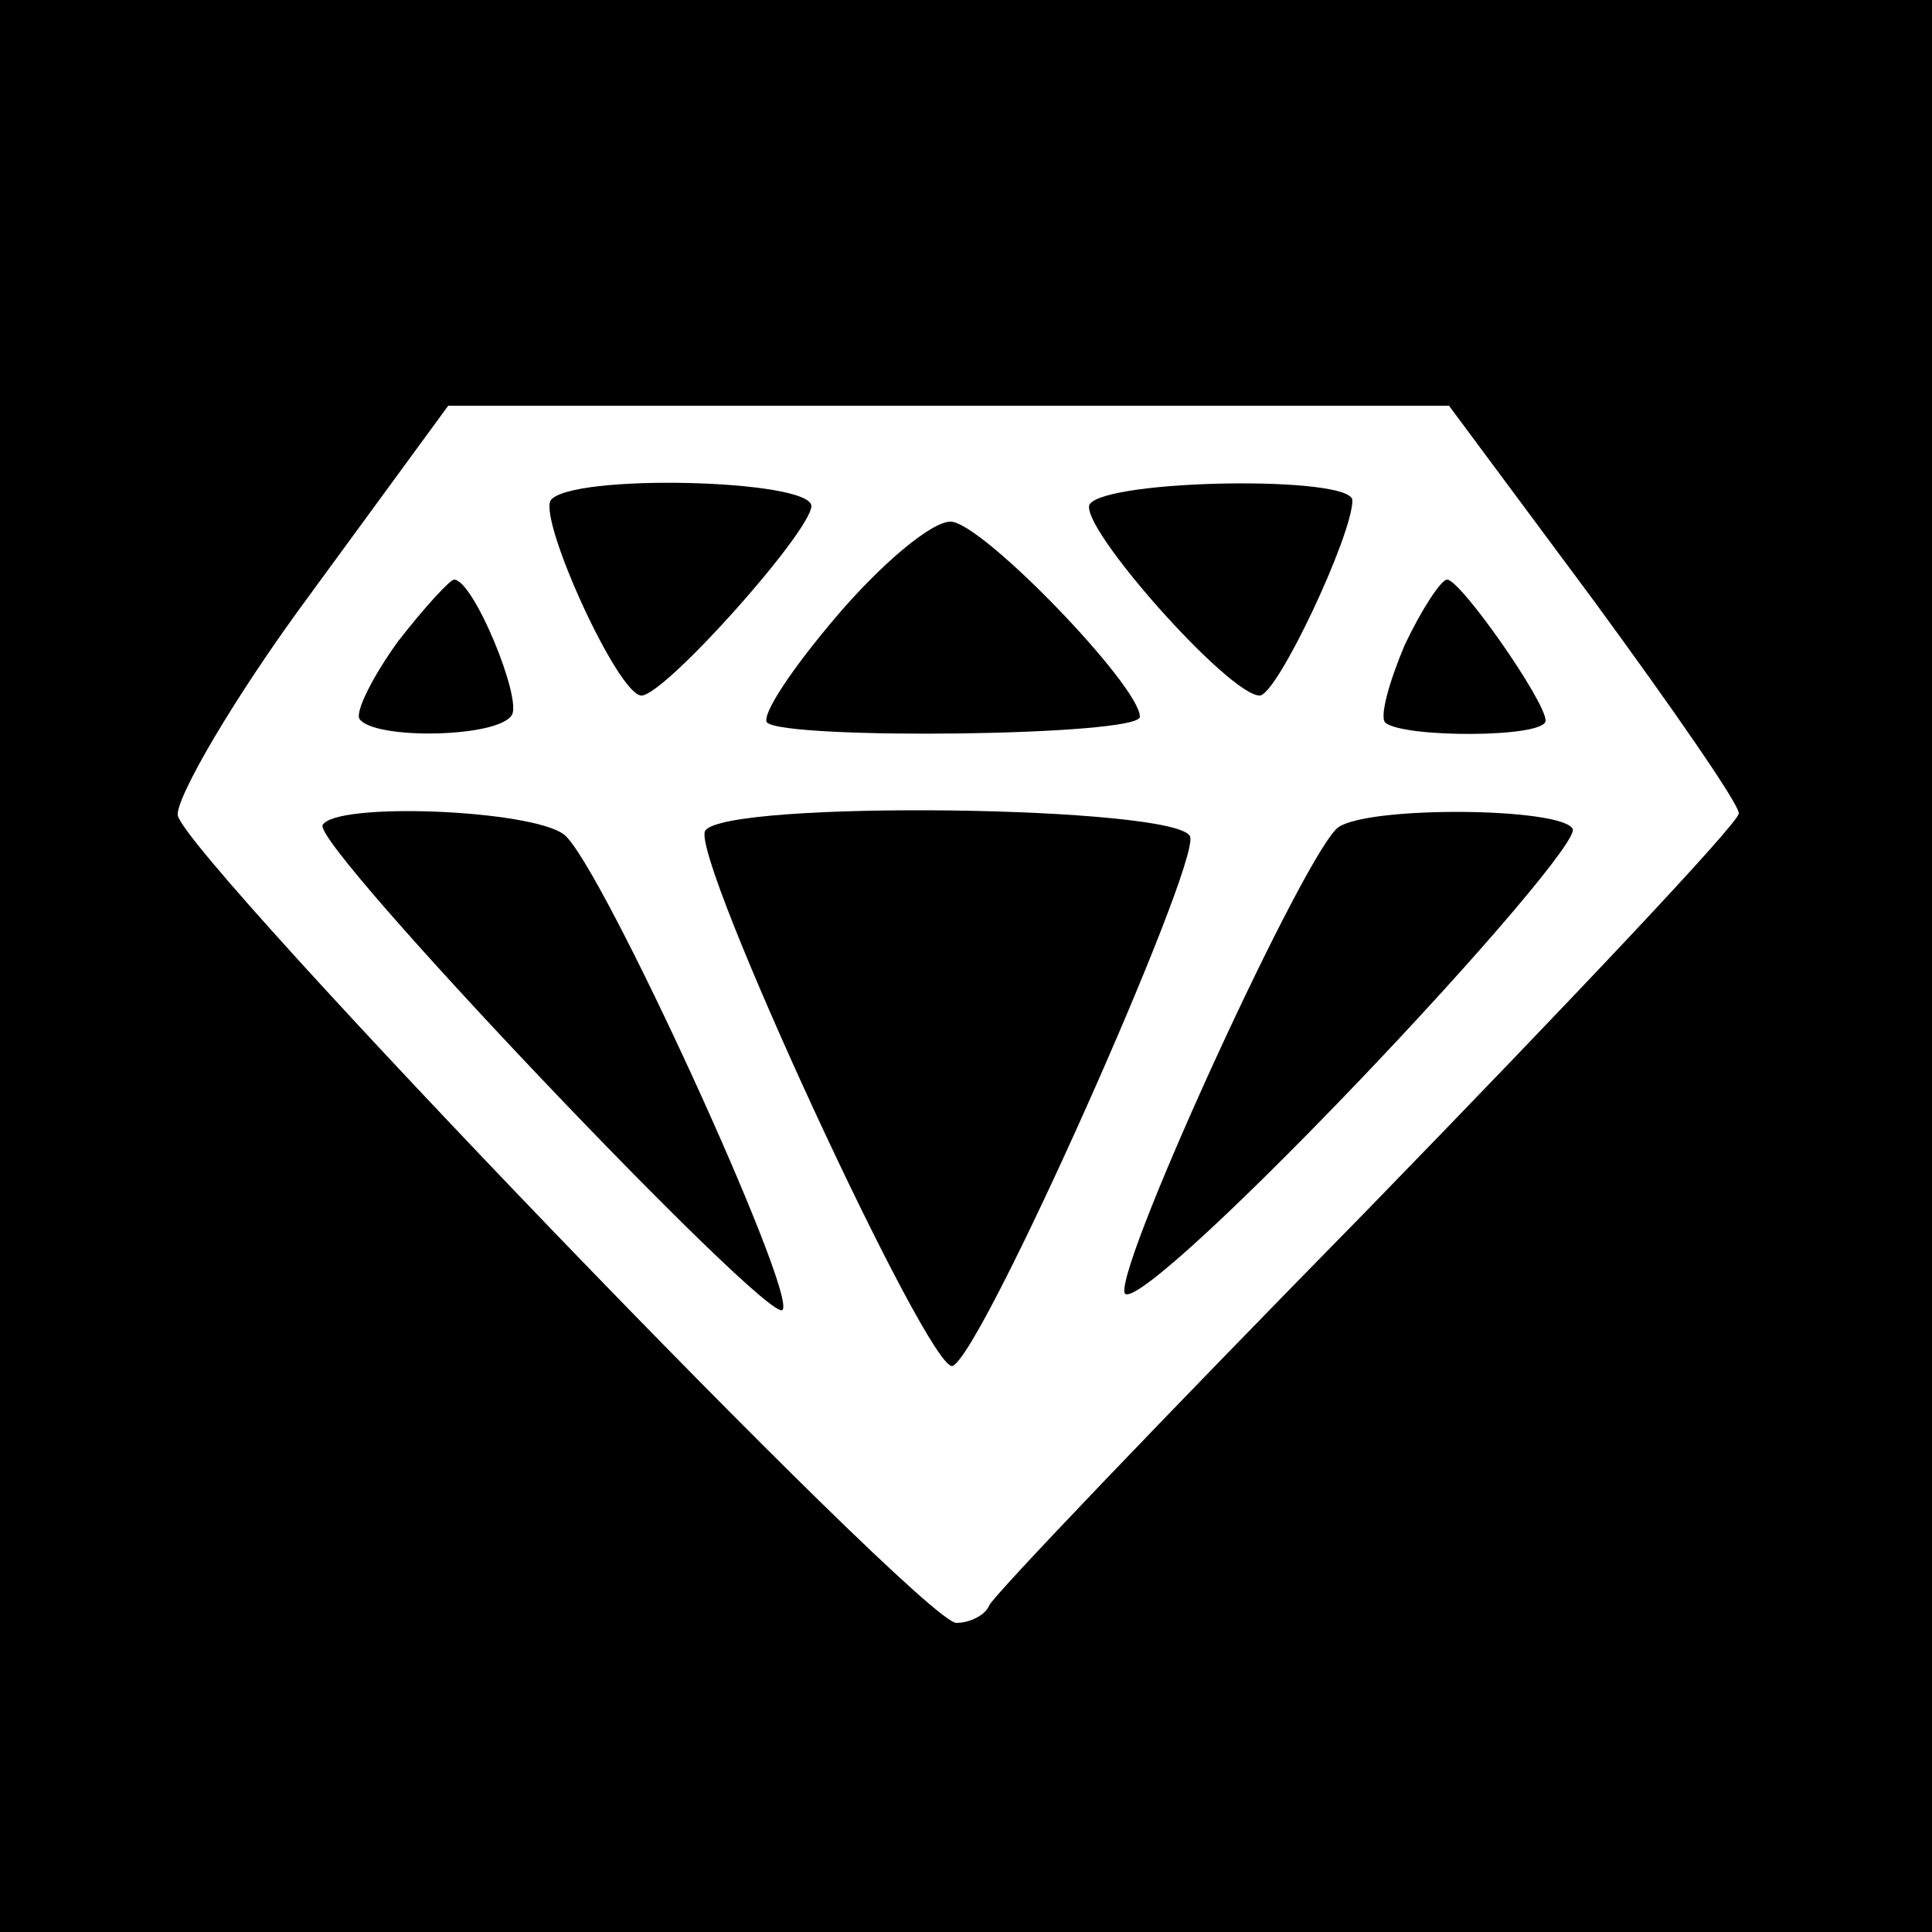 <?xml version="1.0" standalone="no"?>
<!DOCTYPE svg PUBLIC "-//W3C//DTD SVG 20010904//EN"
 "http://www.w3.org/TR/2001/REC-SVG-20010904/DTD/svg10.dtd">
<svg version="1.0" xmlns="http://www.w3.org/2000/svg"
 width="100pt" height="100pt" viewBox="0 0 100 100"
 preserveAspectRatio="xMidYMid meet">
<g transform="translate(0,100) scale(0.1,-0.1)"
fill="#000000" stroke="none">
<path d="M0 500 l0 -500 500 0 500 0 0 500 0 500 -500 0 -500 0 0 -500z m825
189 c41 -56 75 -105 75 -110 0 -5 -87 -97 -192 -205 -106 -108 -194 -200 -196
-205 -2 -5 -10 -9 -17 -9 -18 0 -399 396 -403 418 -1 9 29 61 69 115 l71 97
259 0 259 0 75 -101z"/>
<path d="M285 741 c-6 -11 35 -101 47 -101 12 0 87 84 88 98 0 14 -125 17
-135 3z"/>
<path d="M564 739 c-6 -11 72 -99 88 -99 9 0 48 83 48 101 0 13 -127 11 -136
-2z"/>
<path d="M433 681 c-23 -27 -39 -51 -36 -55 10 -9 193 -7 193 3 0 16 -82 101
-98 101 -10 0 -36 -22 -59 -49z"/>
<path d="M206 668 c-13 -18 -22 -36 -20 -40 7 -11 72 -10 79 2 5 9 -20 70 -30
70 -2 0 -15 -14 -29 -32z"/>
<path d="M727 666 c-8 -19 -13 -37 -10 -40 9 -8 83 -8 83 1 0 10 -44 73 -51
73 -3 0 -13 -15 -22 -34z"/>
<path d="M167 573 c-6 -10 231 -259 238 -251 8 8 -94 231 -113 246 -17 13
-118 17 -125 5z"/>
<path d="M365 570 c-8 -13 116 -281 128 -277 15 5 128 259 123 274 -6 16 -241
19 -251 3z"/>
<path d="M693 572 c-16 -10 -114 -223 -111 -241 2 -8 51 36 120 108 65 68 115
127 112 132 -6 11 -104 12 -121 1z"/>
</g>
</svg>
